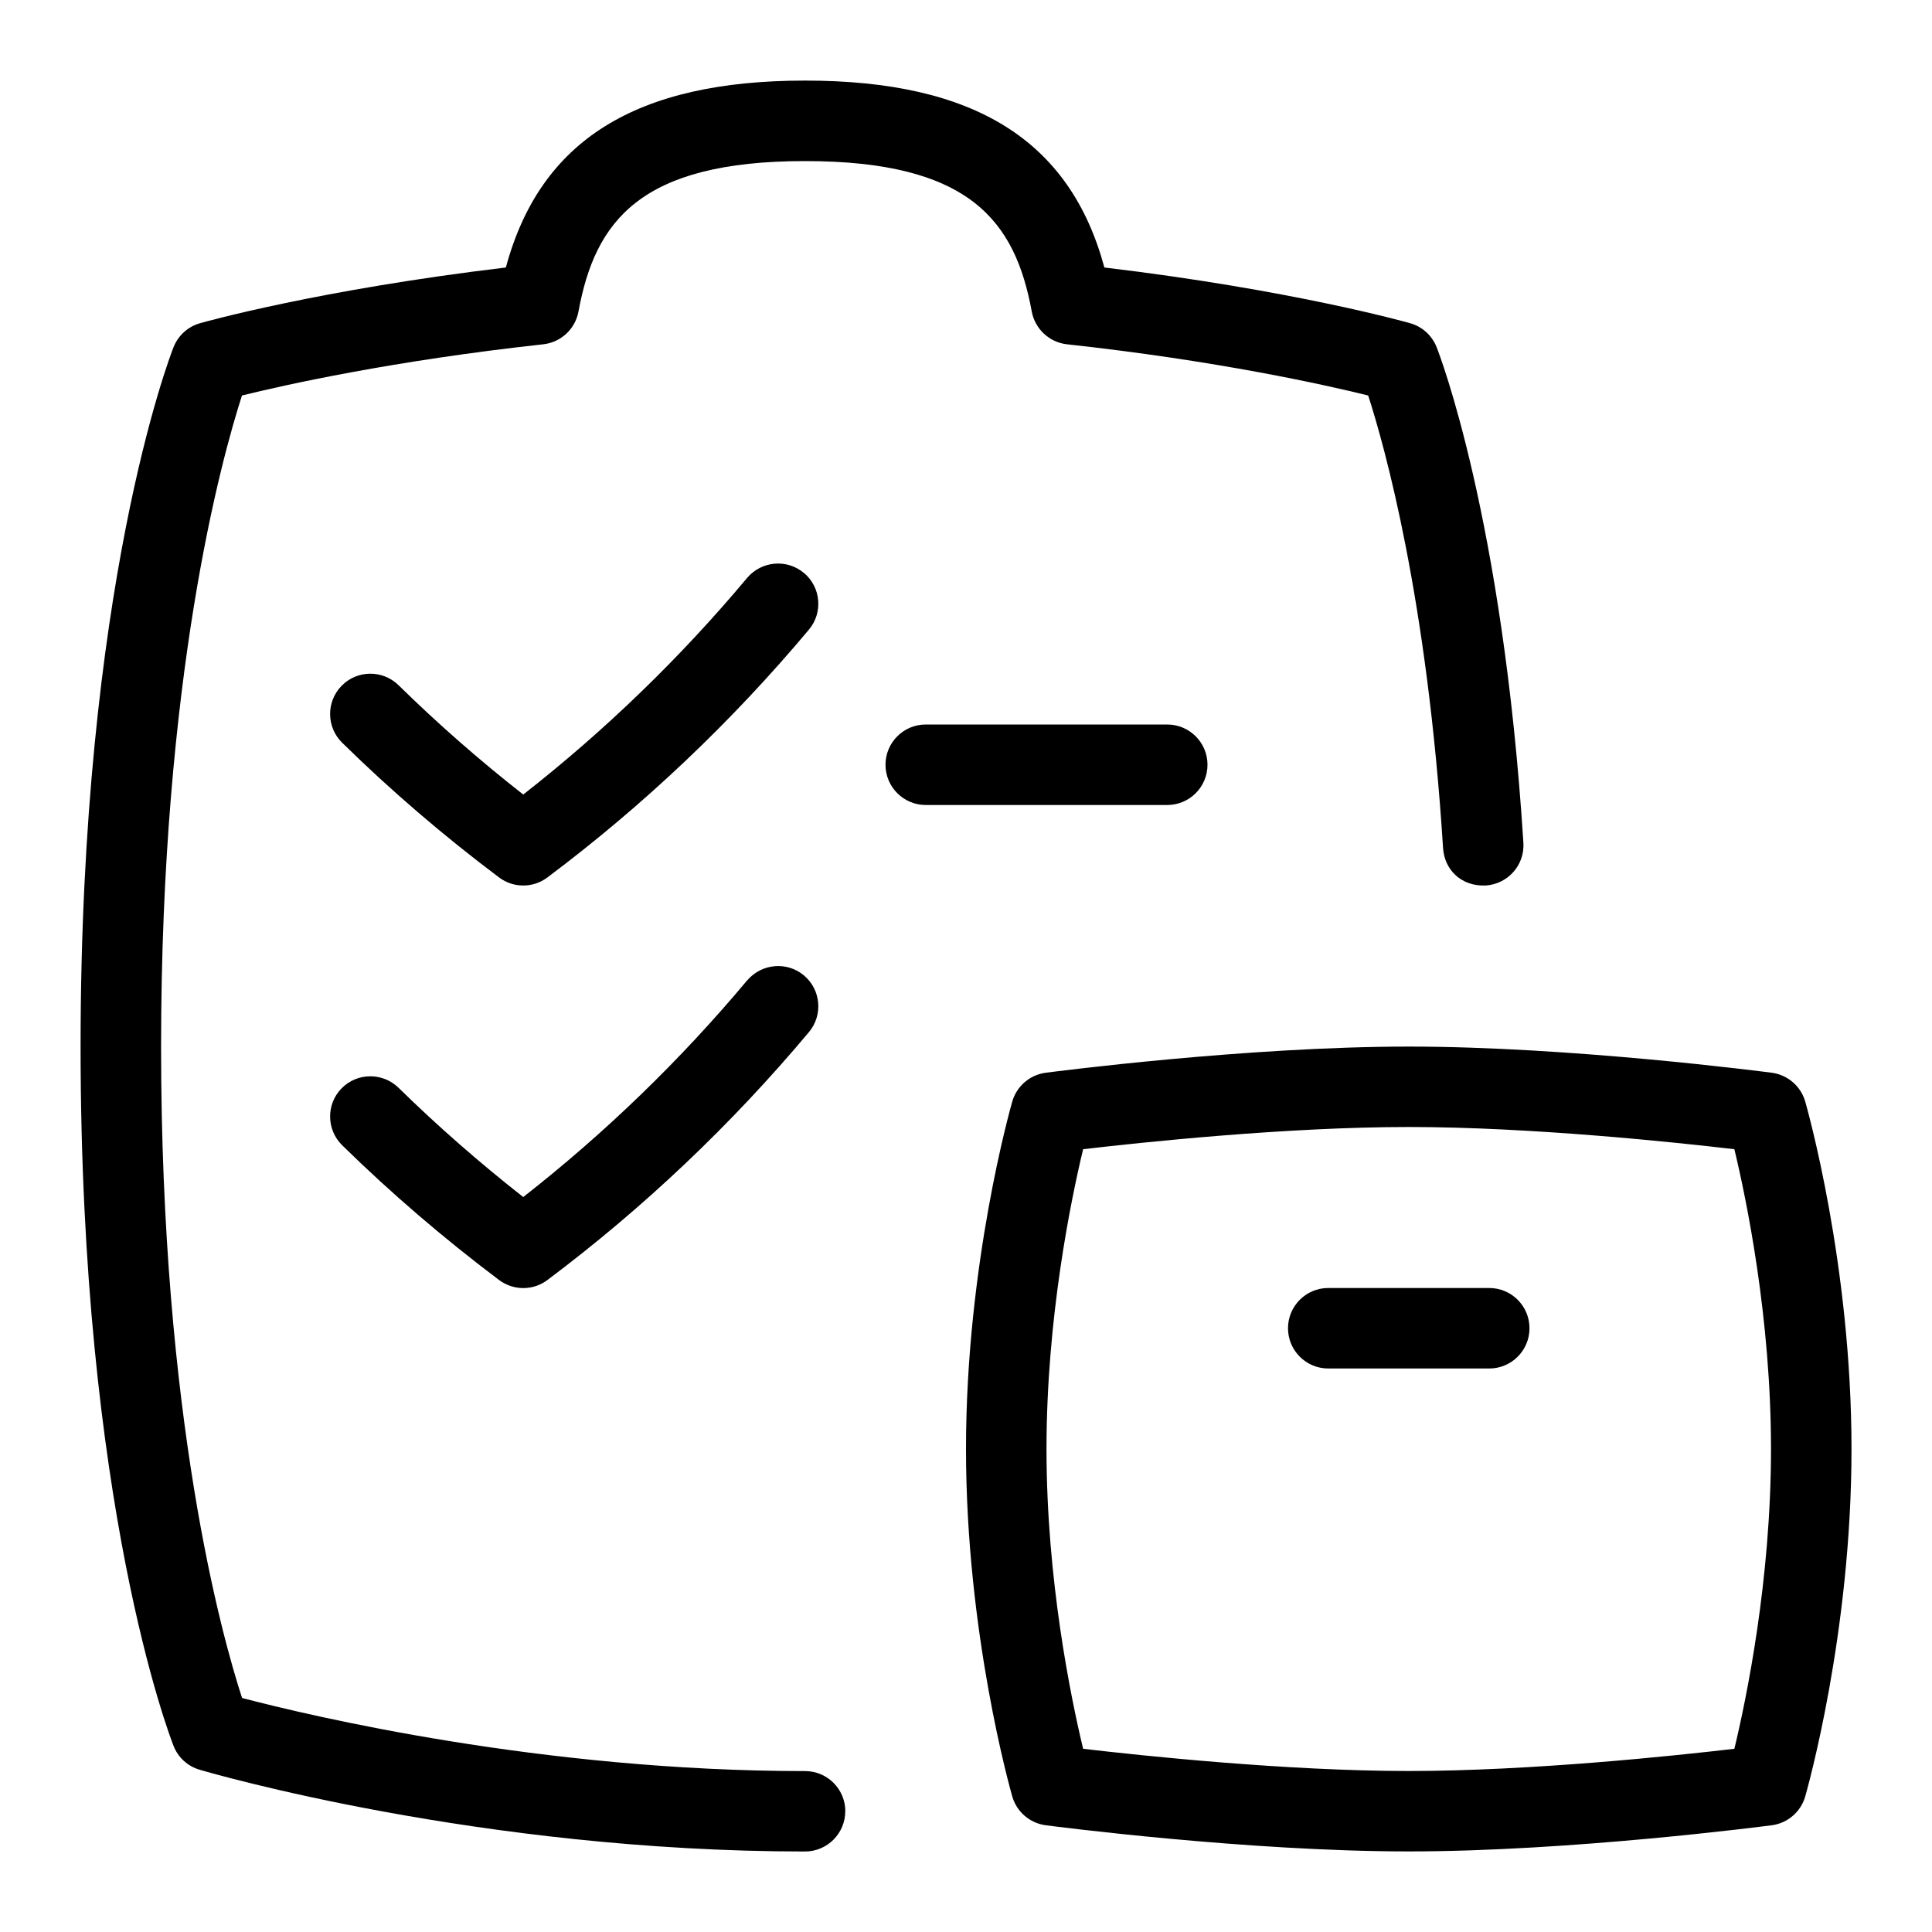 <svg id="Layer_1" viewBox="0 0 24 24" xmlns="http://www.w3.org/2000/svg" data-name="Layer 1"><path d="m10.5 22.5c0 .276-.224.5-.5.5-4.025 0-7.38-.974-7.521-1.016-.147-.043-.267-.152-.323-.296-.047-.119-1.155-2.989-1.155-8.688s1.108-8.569 1.155-8.688c.058-.145.179-.255.329-.297.062-.018 1.49-.417 3.799-.692.426-1.582 1.617-2.322 3.717-2.322s3.291.74 3.718 2.322c2.308.275 3.735.674 3.798.692.15.042.271.152.329.297.033.084.823 2.121 1.078 6.157.018.276-.192.513-.468.531-.302.013-.513-.193-.53-.467-.196-3.106-.727-4.992-.93-5.62-.53-.131-1.877-.433-3.741-.636-.219-.024-.397-.189-.438-.406-.206-1.122-.765-1.87-2.816-1.87s-2.609.747-2.815 1.869c-.04.217-.218.383-.438.407-1.865.204-3.212.505-3.742.636-.252.779-1.005 3.495-1.005 8.088 0 4.62.755 7.322 1.006 8.092.838.22 3.722.908 6.994.908.276 0 .5.224.5.5zm12.5-4.5c0 2.294-.552 4.235-.575 4.317-.055.19-.218.331-.415.357-.102.013-2.5.325-4.51.325s-4.408-.312-4.51-.325c-.197-.026-.36-.167-.415-.357-.023-.082-.575-2.023-.575-4.317s.552-4.235.575-4.317c.055-.19.218-.331.415-.357.102-.013 2.5-.325 4.51-.325s4.408.312 4.51.325c.197.026.36.167.415.357.023.082.575 2.023.575 4.317zm-1 0c0-1.628-.305-3.1-.455-3.724-.731-.086-2.53-.276-4.045-.276s-3.313.19-4.045.276c-.15.624-.455 2.096-.455 3.724s.305 3.1.455 3.724c.731.086 2.53.276 4.045.276s3.313-.19 4.045-.276c.15-.624.455-2.096.455-3.724zm-3.5-2h-2c-.276 0-.5.224-.5.5s.224.5.5.5h2c.276 0 .5-.224.5-.5s-.224-.5-.5-.5zm-8.514-8.883c-.211-.177-.526-.149-.705.062-.829.991-1.764 1.895-2.781 2.691-.542-.424-1.062-.88-1.549-1.358-.198-.194-.515-.19-.707.007-.194.197-.19.514.006.707.608.597 1.265 1.16 1.95 1.674.089.067.194.1.3.1s.211-.033.3-.1c1.195-.896 2.288-1.932 3.249-3.079.177-.211.149-.527-.062-.704zm-.705 5.062c-.829.991-1.764 1.895-2.781 2.691-.541-.424-1.062-.88-1.55-1.358-.196-.191-.513-.19-.707.008-.193.197-.189.514.008.707.608.597 1.265 1.159 1.949 1.674.089.066.194.1.3.1s.211-.033.3-.1c1.195-.896 2.288-1.933 3.249-3.08.177-.211.149-.527-.062-.704s-.526-.149-.705.062zm5.719-2.679c0-.276-.224-.5-.5-.5h-3c-.276 0-.5.224-.5.5s.224.5.5.5h3c.276 0 .5-.224.5-.5z"/></svg>